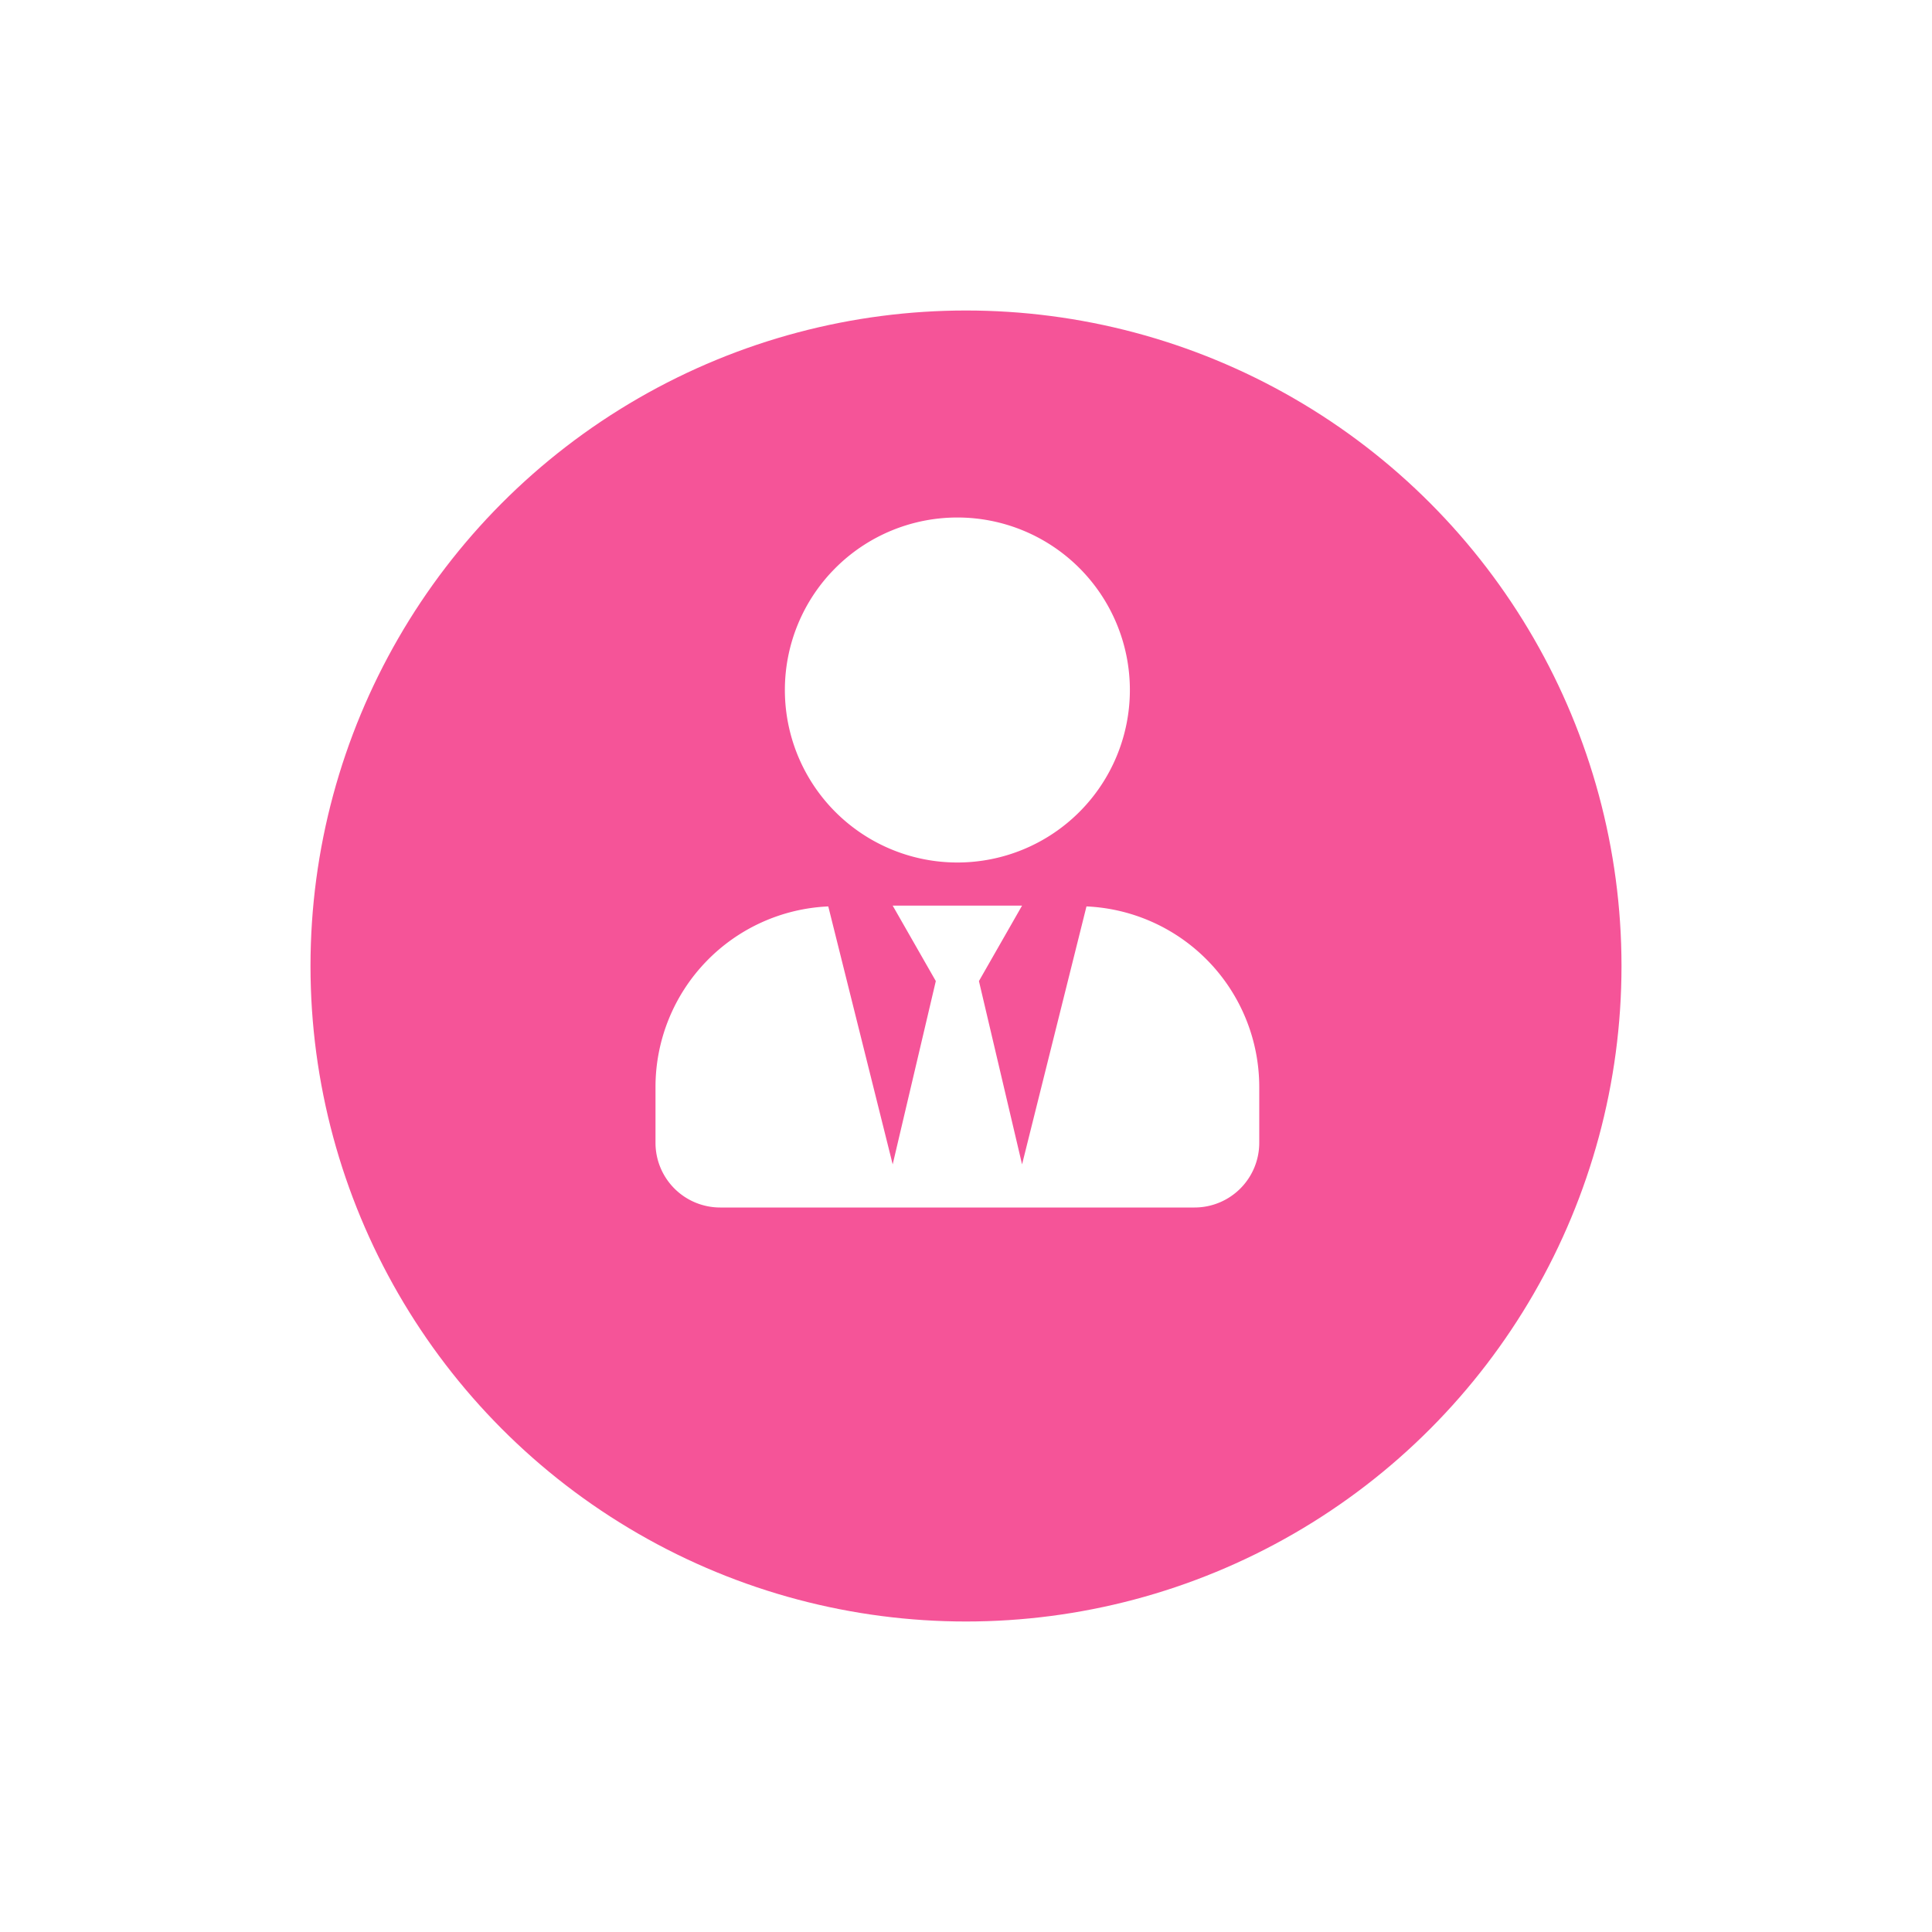 <svg xmlns="http://www.w3.org/2000/svg" xmlns:xlink="http://www.w3.org/1999/xlink" width="56" height="56" viewBox="0 0 56 56">
  <defs>
    <filter id="Ellipse_15" x="0" y="0" width="56" height="56" filterUnits="userSpaceOnUse">
      <feOffset dy="3" input="SourceAlpha"/>
      <feGaussianBlur stdDeviation="3" result="blur"/>
      <feFlood flood-opacity="0.161"/>
      <feComposite operator="in" in2="blur"/>
      <feComposite in="SourceGraphic"/>
    </filter>
  </defs>
  <g id="Group_107" data-name="Group 107" transform="translate(-454 -346)">
    <g transform="matrix(1, 0, 0, 1, 454, 346)" filter="url(#Ellipse_15)">
      <circle id="Ellipse_15-2" data-name="Ellipse 15" cx="19" cy="19" r="19" transform="translate(9 6)" fill="#f55498"/>
    </g>
    <path id="user-tie-solid" d="M8.75,10a5,5,0,1,0-5-5A5,5,0,0,0,8.75,10Zm3.742,1.273L10.625,18.75l-1.25-5.313,1.25-2.187H6.875l1.25,2.187L6.875,18.75,5.008,11.273A5.241,5.241,0,0,0,0,16.5v1.625A1.875,1.875,0,0,0,1.875,20h13.75A1.875,1.875,0,0,0,17.5,18.125V16.5a5.241,5.241,0,0,0-5.008-5.227Z" transform="translate(473 361)" fill="#fff"/>
  </g>
</svg>

